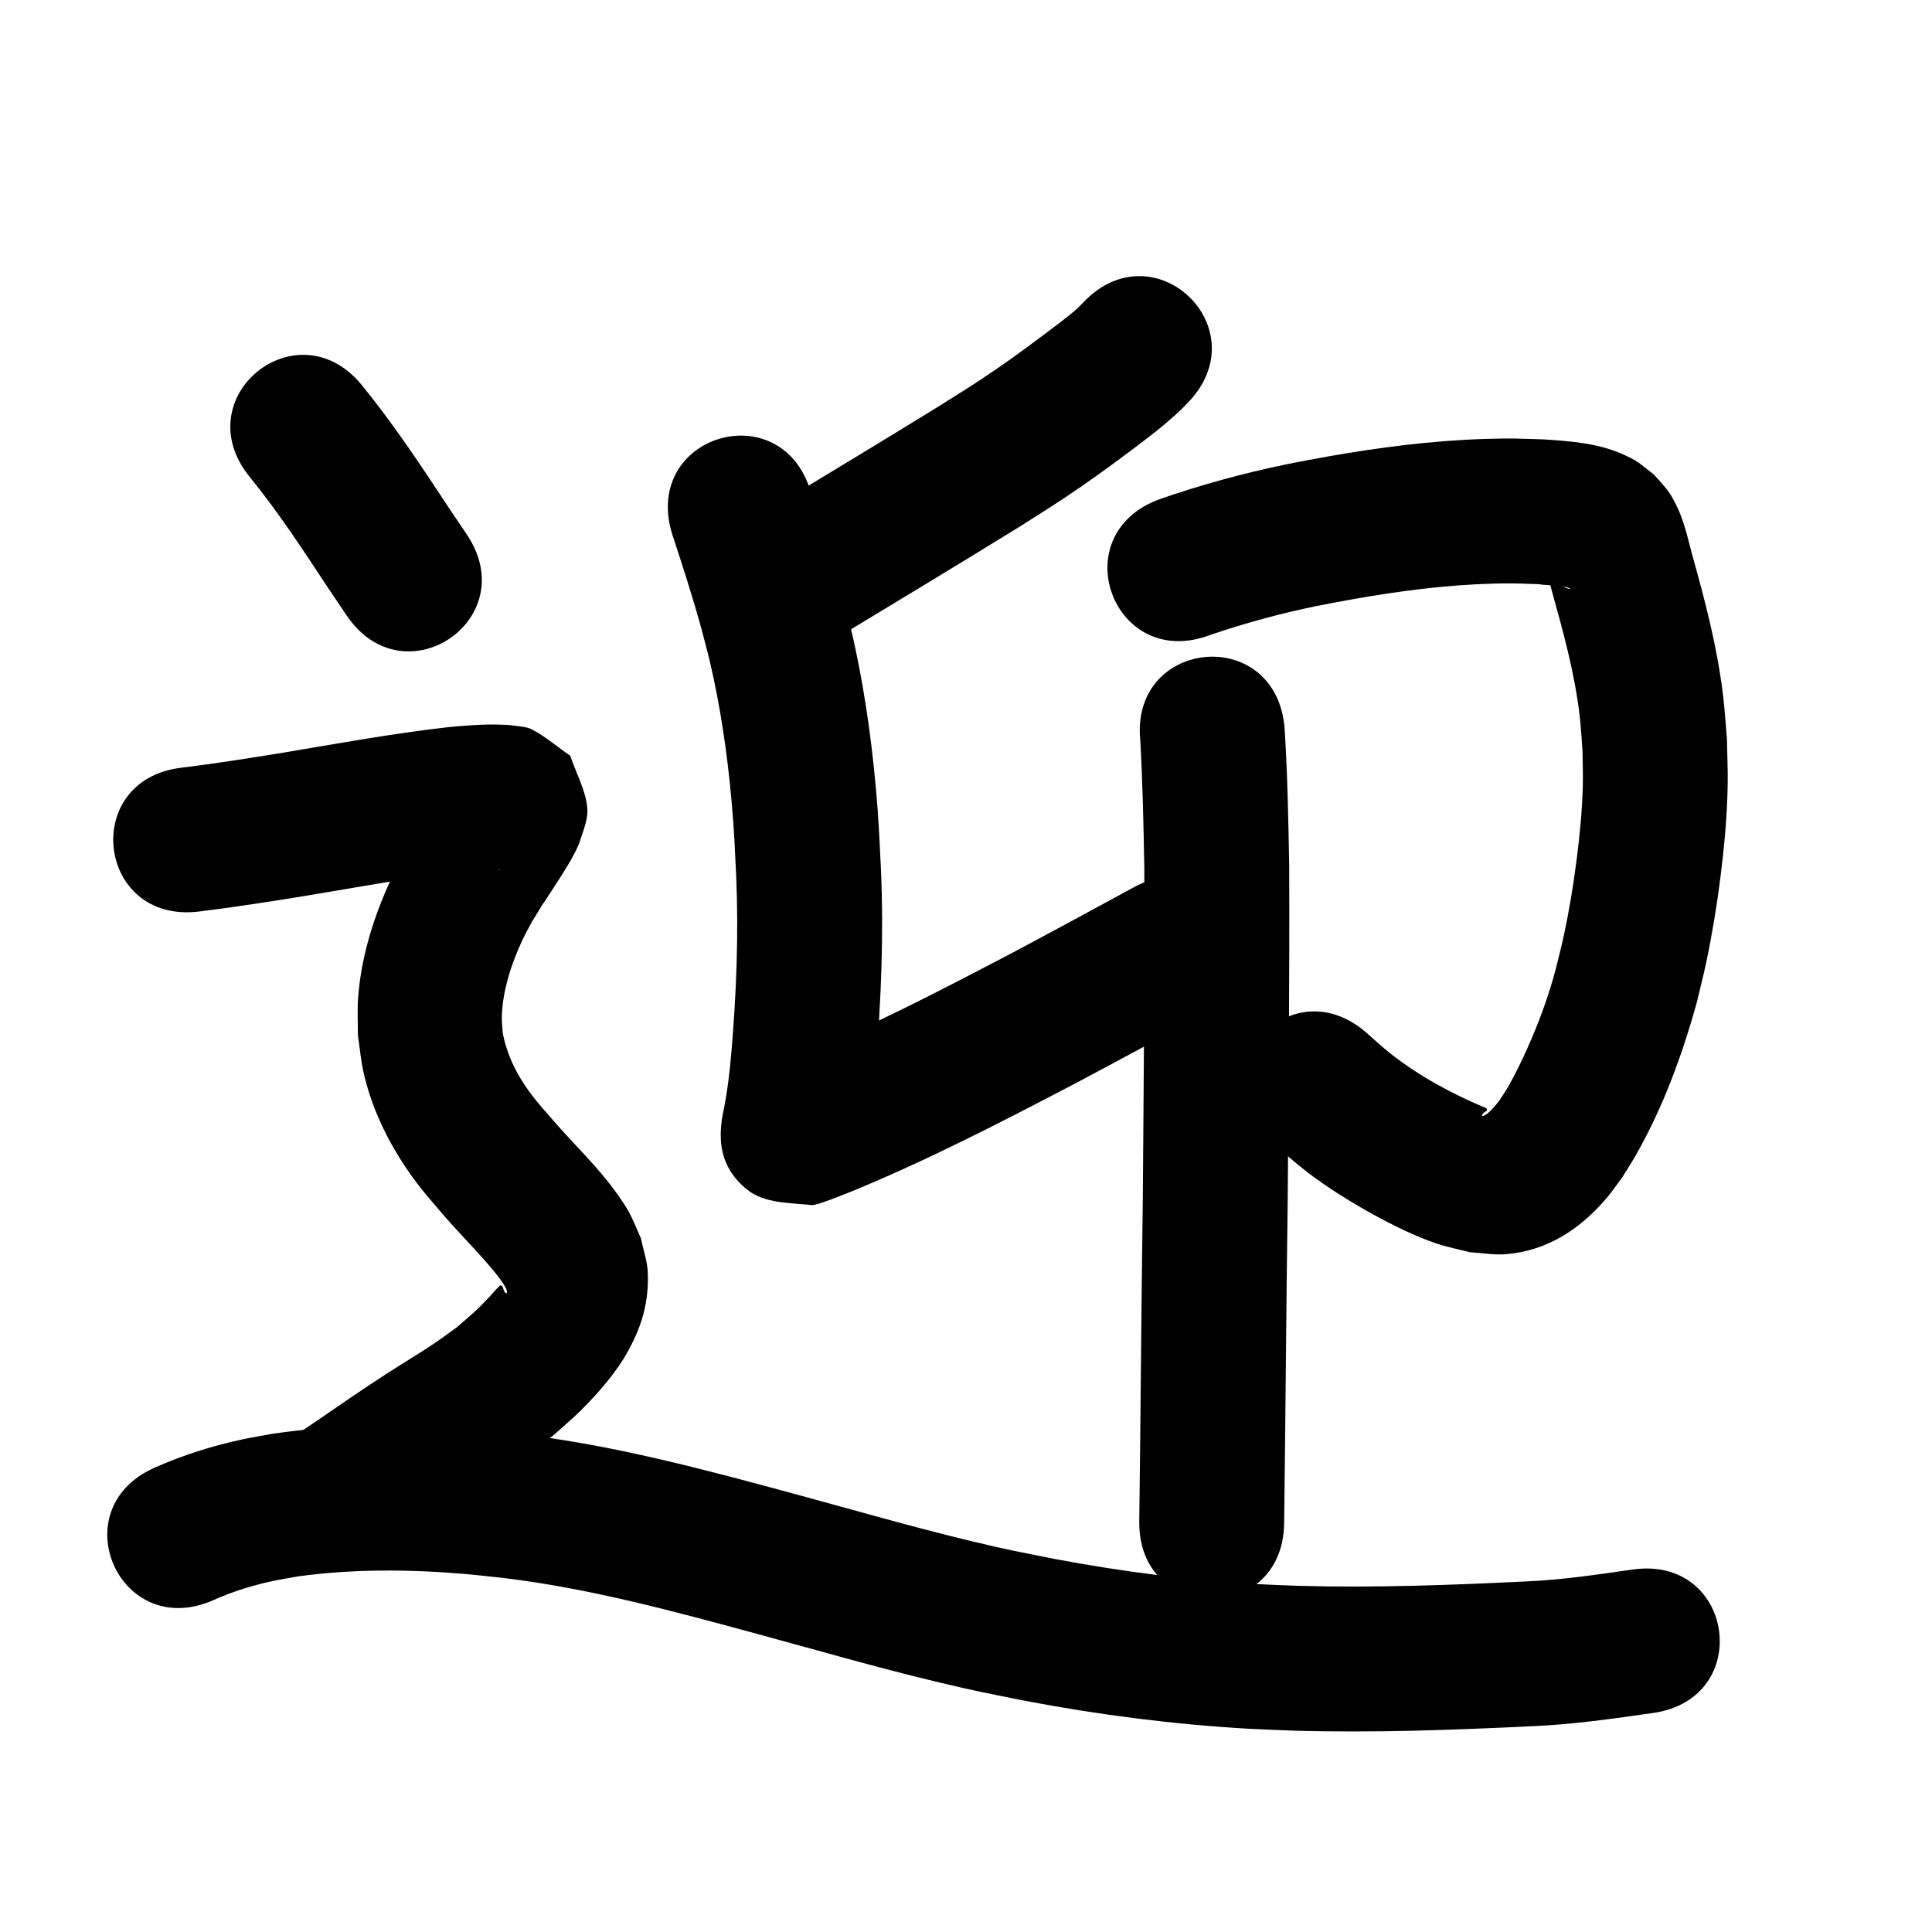 <?xml version="1.0" ?>
<svg xmlns="http://www.w3.org/2000/svg" width="1000" height="1000">
<path d="m 560.853,156.375 c -1.23,1.232 -2.391,2.538 -3.69,3.697 -4.093,3.654 -13.22,10.444 -16.557,12.939 -12.26,9.169 -20.007,14.895 -33.06,23.524 -7.011,4.634 -14.176,9.029 -21.264,13.544 -30.802,19.003 -61.827,37.644 -92.775,56.409 -45.348,27.497 -6.462,91.628 38.886,64.132 v 0 c 31.44,-19.064 62.962,-37.994 94.241,-57.321 7.843,-5.016 15.771,-9.9 23.528,-15.047 13.155,-8.729 23.609,-16.318 36.059,-25.706 10.316,-7.779 14.978,-11.249 24.101,-19.566 1.651,-1.506 3.15,-3.171 4.724,-4.757 36.661,-38.321 -17.533,-90.167 -54.194,-51.846 z"/>
<path d="m 347.742,275.915 c 5.413,16.473 10.777,32.98 15.361,49.707 1.444,5.269 2.737,10.577 4.106,15.866 5.723,24.243 9.296,48.953 11.502,73.752 1.371,15.418 1.591,22.966 2.351,38.404 1.298,30.426 0.06,60.859 -2.509,91.178 -0.917,10.485 -2.131,20.944 -4.317,31.244 -2.713,14.194 -1.686,28.228 12.515,39.709 8.913,7.206 22.053,6.706 33.442,7.991 2.539,0.286 18.275,-6.177 20.379,-6.998 39.685,-16.299 77.828,-36.024 115.809,-55.894 22.213,-11.769 44.312,-23.749 66.393,-35.764 46.583,-25.348 10.735,-91.226 -35.848,-65.878 v 0 c -21.723,11.821 -43.465,23.608 -65.317,35.19 -35.639,18.654 -71.409,37.212 -108.613,52.6 -2.18,0.879 -4.416,1.633 -6.541,2.638 -0.129,0.061 0.141,0.282 0.277,0.325 9.583,3.017 21.415,2.041 28.816,8.835 7.774,7.137 8.962,19.146 12.494,29.091 0.144,0.405 -0.971,6.89 -0.409,3.582 2.782,-13.319 4.511,-26.815 5.656,-40.373 2.822,-33.657 4.161,-67.44 2.681,-101.21 -0.871,-17.297 -1.098,-25.198 -2.673,-42.548 -2.589,-28.503 -6.817,-56.889 -13.497,-84.734 -1.56,-5.985 -3.042,-11.99 -4.681,-17.954 -4.632,-16.856 -9.977,-33.521 -15.479,-50.109 -15.097,-50.839 -86.994,-29.488 -71.897,21.351 z"/>
<path d="m 626.097,328.764 c 18.235,-6.246 36.836,-11.302 55.723,-15.156 6.338,-1.293 12.715,-2.389 19.072,-3.584 23.652,-4.135 47.505,-7.257 71.527,-7.926 11.128,-0.31 13.634,-0.075 24.181,0.291 5.157,0.904 11.209,0.086 16.192,2.252 0.134,0.058 -0.246,0.233 -0.389,0.202 -0.847,-0.185 -1.691,-0.436 -2.465,-0.825 -1.25,-0.627 -2.38,-1.47 -3.57,-2.204 -3.018,-2.912 -3.185,-2.712 -5.146,-5.562 -0.329,-0.478 -0.404,-1.183 -0.894,-1.493 -0.305,-0.193 0.123,0.713 0.213,1.063 0.355,1.374 0.754,2.736 1.123,4.106 0.559,2.082 1.107,4.166 1.66,6.249 5.95,21.371 11.866,42.842 14.374,64.948 0.667,5.881 0.949,11.799 1.424,17.698 0.043,6.149 0.294,12.301 0.128,18.448 -0.348,12.866 -1.662,26.002 -3.319,38.753 -1.646,12.668 -3.766,25.521 -6.448,38.016 -1.234,5.749 -2.744,11.435 -4.117,17.152 -3.72,14.182 -8.78,27.946 -14.765,41.317 -2.851,6.369 -6.549,14.05 -10.083,20.164 -1.371,2.373 -2.945,4.623 -4.417,6.935 -1.179,1.501 -6.153,7.987 -8.883,8.064 -0.348,0.01 -0.058,-0.767 0.168,-1.032 2.428,-2.838 2.563,-0.582 2.037,-2.987 -17.624,-7.319 -34.736,-16.549 -49.777,-28.38 -4.469,-3.515 -8.591,-7.45 -12.886,-11.175 -40.413,-34.341 -88.978,22.811 -48.566,57.152 v 0 c 6.19,5.185 12.159,10.645 18.569,15.554 10.235,7.838 22.603,15.528 33.94,21.766 10.005,5.505 22.094,11.51 32.975,15.132 5.589,1.861 11.401,2.967 17.101,4.451 6.169,0.343 12.347,1.511 18.506,1.029 21.66,-1.696 38.698,-13.095 52.411,-29.19 2.92,-3.427 5.406,-7.201 8.109,-10.802 2.343,-3.829 4.817,-7.582 7.03,-11.488 14.04,-24.78 23.99,-51.779 31.5,-79.173 1.612,-6.843 3.384,-13.651 4.837,-20.53 2.989,-14.149 5.521,-29.568 7.323,-43.904 2.008,-15.974 3.46,-31.635 3.749,-47.748 0.143,-7.963 -0.262,-15.926 -0.392,-23.888 -0.67,-7.547 -1.105,-15.119 -2.01,-22.641 -2.983,-24.779 -9.304,-48.943 -16.036,-72.917 -2.307,-8.668 -4.238,-17.734 -8.324,-25.789 -3.973,-7.832 -5.272,-8.379 -11.358,-15.419 -7.714,-5.948 -8.333,-7.221 -17.263,-11.03 -12.561,-5.358 -26.435,-6.341 -39.873,-7.237 -13.128,-0.389 -16.539,-0.676 -30.216,-0.24 -27.47,0.874 -54.761,4.365 -81.808,9.142 -7.17,1.362 -14.363,2.607 -21.51,4.086 -22.251,4.606 -44.185,10.618 -65.639,18.104 -49.67,18.585 -23.387,88.829 26.283,70.244 z"/>
<path d="m 590.236,383.607 c 1.21,21.839 1.661,43.704 2.057,65.57 0.219,57.534 -0.36,115.07 -0.788,172.603 -0.779,55.205 -1.105,110.414 -1.823,165.619 -0.689,53.029 74.305,54.003 74.994,0.975 v 0 c 0.719,-55.344 1.048,-110.692 1.827,-166.036 0.432,-58.172 1.025,-116.349 0.777,-174.522 -0.438,-24.035 -0.875,-48.084 -2.458,-72.077 -5.564,-52.74 -80.15,-44.872 -74.586,7.869 z"/>
<path d="m 129.206,246.799 c 14.836,18.238 27.706,37.9 40.615,57.51 3.19,4.733 6.381,9.467 9.571,14.2 29.645,43.973 91.833,2.048 62.188,-41.925 v 0 c -3.039,-4.506 -6.077,-9.012 -9.116,-13.517 -14.278,-21.684 -28.604,-43.363 -45.016,-63.522 -33.413,-41.183 -91.655,6.071 -58.242,47.254 z"/>
<path d="m 102.762,471.837 c 18.852,-2.309 37.623,-5.264 56.366,-8.316 27.359,-4.492 54.615,-9.713 82.189,-12.728 5.638,-0.392 11.319,-1.046 16.985,-0.736 0.343,0.019 1.351,0.239 1.01,0.203 -10.802,-1.135 -5.288,-0.966 -21.694,-10.977 -17.341,-41.113 -6.301,-6.574 -8.25,-28.697 -0.042,-0.482 -0.773,0.602 -1.057,0.993 -1.294,1.782 -2.441,3.667 -3.657,5.502 -8.249,12.448 -4.344,6.397 -13.138,20.623 -2.469,4.598 -5.126,9.1 -7.408,13.794 -9.879,20.327 -17.197,42.716 -18.78,65.379 -0.436,6.249 -0.064,12.529 -0.097,18.794 0.978,6.457 1.501,13 2.934,19.371 4.047,17.988 12.07,34.776 22.36,49.984 6.921,10.229 12.593,16.354 20.509,25.59 7.796,8.895 16.214,17.245 23.786,26.34 2.231,2.68 5.895,7.099 7.41,10.63 0.244,0.569 0.088,1.236 0.132,1.853 -2.142,-0.315 -1.416,-3.29 -2.886,-4.063 -0.626,-0.33 -1.287,0.639 -1.8,1.127 -1.491,1.422 -2.742,3.078 -4.169,4.564 -8.548,8.905 -6.973,7.12 -16.925,15.813 -3.558,2.566 -7.051,5.226 -10.675,7.699 -8.1,5.525 -16.395,10.408 -24.64,15.709 -13.054,8.391 -25.794,17.249 -38.594,26.018 -3.434,2.314 -6.867,4.628 -10.301,6.942 -43.976,29.641 -2.057,91.833 41.919,62.192 v 0 c 3.59,-2.42 7.18,-4.841 10.77,-7.261 11.982,-8.209 23.892,-16.535 36.112,-24.389 10.074,-6.475 19.505,-11.973 29.34,-18.917 5.468,-3.861 10.698,-8.048 16.048,-12.071 4.729,-4.29 9.666,-8.361 14.186,-12.871 8.963,-8.944 18.523,-19.839 24.586,-31.061 7.052,-13.052 10.45,-24.905 9.979,-39.915 -0.191,-6.099 -2.368,-11.972 -3.553,-17.958 -2.064,-4.526 -3.814,-9.209 -6.193,-13.579 -2.041,-3.749 -4.529,-7.243 -7.026,-10.705 -9.118,-12.641 -20.502,-23.442 -30.748,-35.121 -4.818,-5.519 -9.402,-10.517 -13.733,-16.419 -6.717,-9.153 -11.738,-19.349 -13.837,-30.563 -0.16,-2.796 -0.556,-5.589 -0.481,-8.388 0.361,-13.447 4.948,-27.485 10.615,-39.57 1.532,-3.267 3.337,-6.4 5.006,-9.6 12.647,-20.598 -1.105,1.563 12.479,-19.572 3.796,-5.907 10.27,-15.736 12.433,-22.461 1.823,-5.666 4.343,-11.566 3.653,-17.478 -1.073,-9.198 -5.846,-17.574 -8.769,-26.36 -6.557,-4.518 -12.633,-9.828 -19.67,-13.553 -2.987,-1.581 -6.577,-1.597 -9.918,-2.106 -2.295,-0.35 -4.629,-0.389 -6.949,-0.464 -8.535,-0.276 -17.075,0.469 -25.567,1.191 -28.841,3.23 -57.389,8.441 -85.998,13.249 -17.638,2.88 -35.303,5.663 -53.042,7.85 -52.671,6.183 -43.927,80.671 8.744,74.489 z"/>
<path d="m 110.462,828.21 c 10.366,-4.61 21.24,-7.966 32.357,-10.215 3.864,-0.782 7.76,-1.392 11.64,-2.087 28.429,-3.863 57.265,-3.66 85.812,-1.257 6.833,0.575 13.641,1.41 20.462,2.115 44.464,5.393 87.75,17.141 130.866,28.863 30.863,8.36 61.582,17.284 92.681,24.749 22.148,5.316 24.501,5.572 46.827,10.059 37.989,7.198 76.417,12.139 115.025,14.345 7.524,0.43 15.059,0.646 22.589,0.97 41.569,1.231 83.164,-0.275 124.684,-2.284 20.893,-0.894 41.585,-3.902 62.26,-6.836 52.502,-7.488 41.912,-81.737 -10.59,-74.249 v 0 c -18.364,2.634 -36.741,5.377 -55.305,6.172 -39.254,1.91 -78.58,3.357 -117.883,2.262 -6.82,-0.283 -13.644,-0.468 -20.459,-0.849 -35.439,-1.982 -70.713,-6.489 -105.586,-13.071 -20.535,-4.101 -22.814,-4.356 -43.288,-9.26 -30.635,-7.339 -60.883,-16.163 -91.286,-24.384 -47.067,-12.788 -94.362,-25.423 -142.928,-31.101 -7.789,-0.785 -15.564,-1.719 -23.367,-2.354 -34.642,-2.819 -69.629,-2.748 -104.062,2.343 -5.139,0.961 -10.303,1.794 -15.417,2.882 -15.599,3.317 -30.853,8.169 -45.436,14.626 -48.48,21.499 -18.077,90.06 30.403,68.561 z"/>
</svg>
